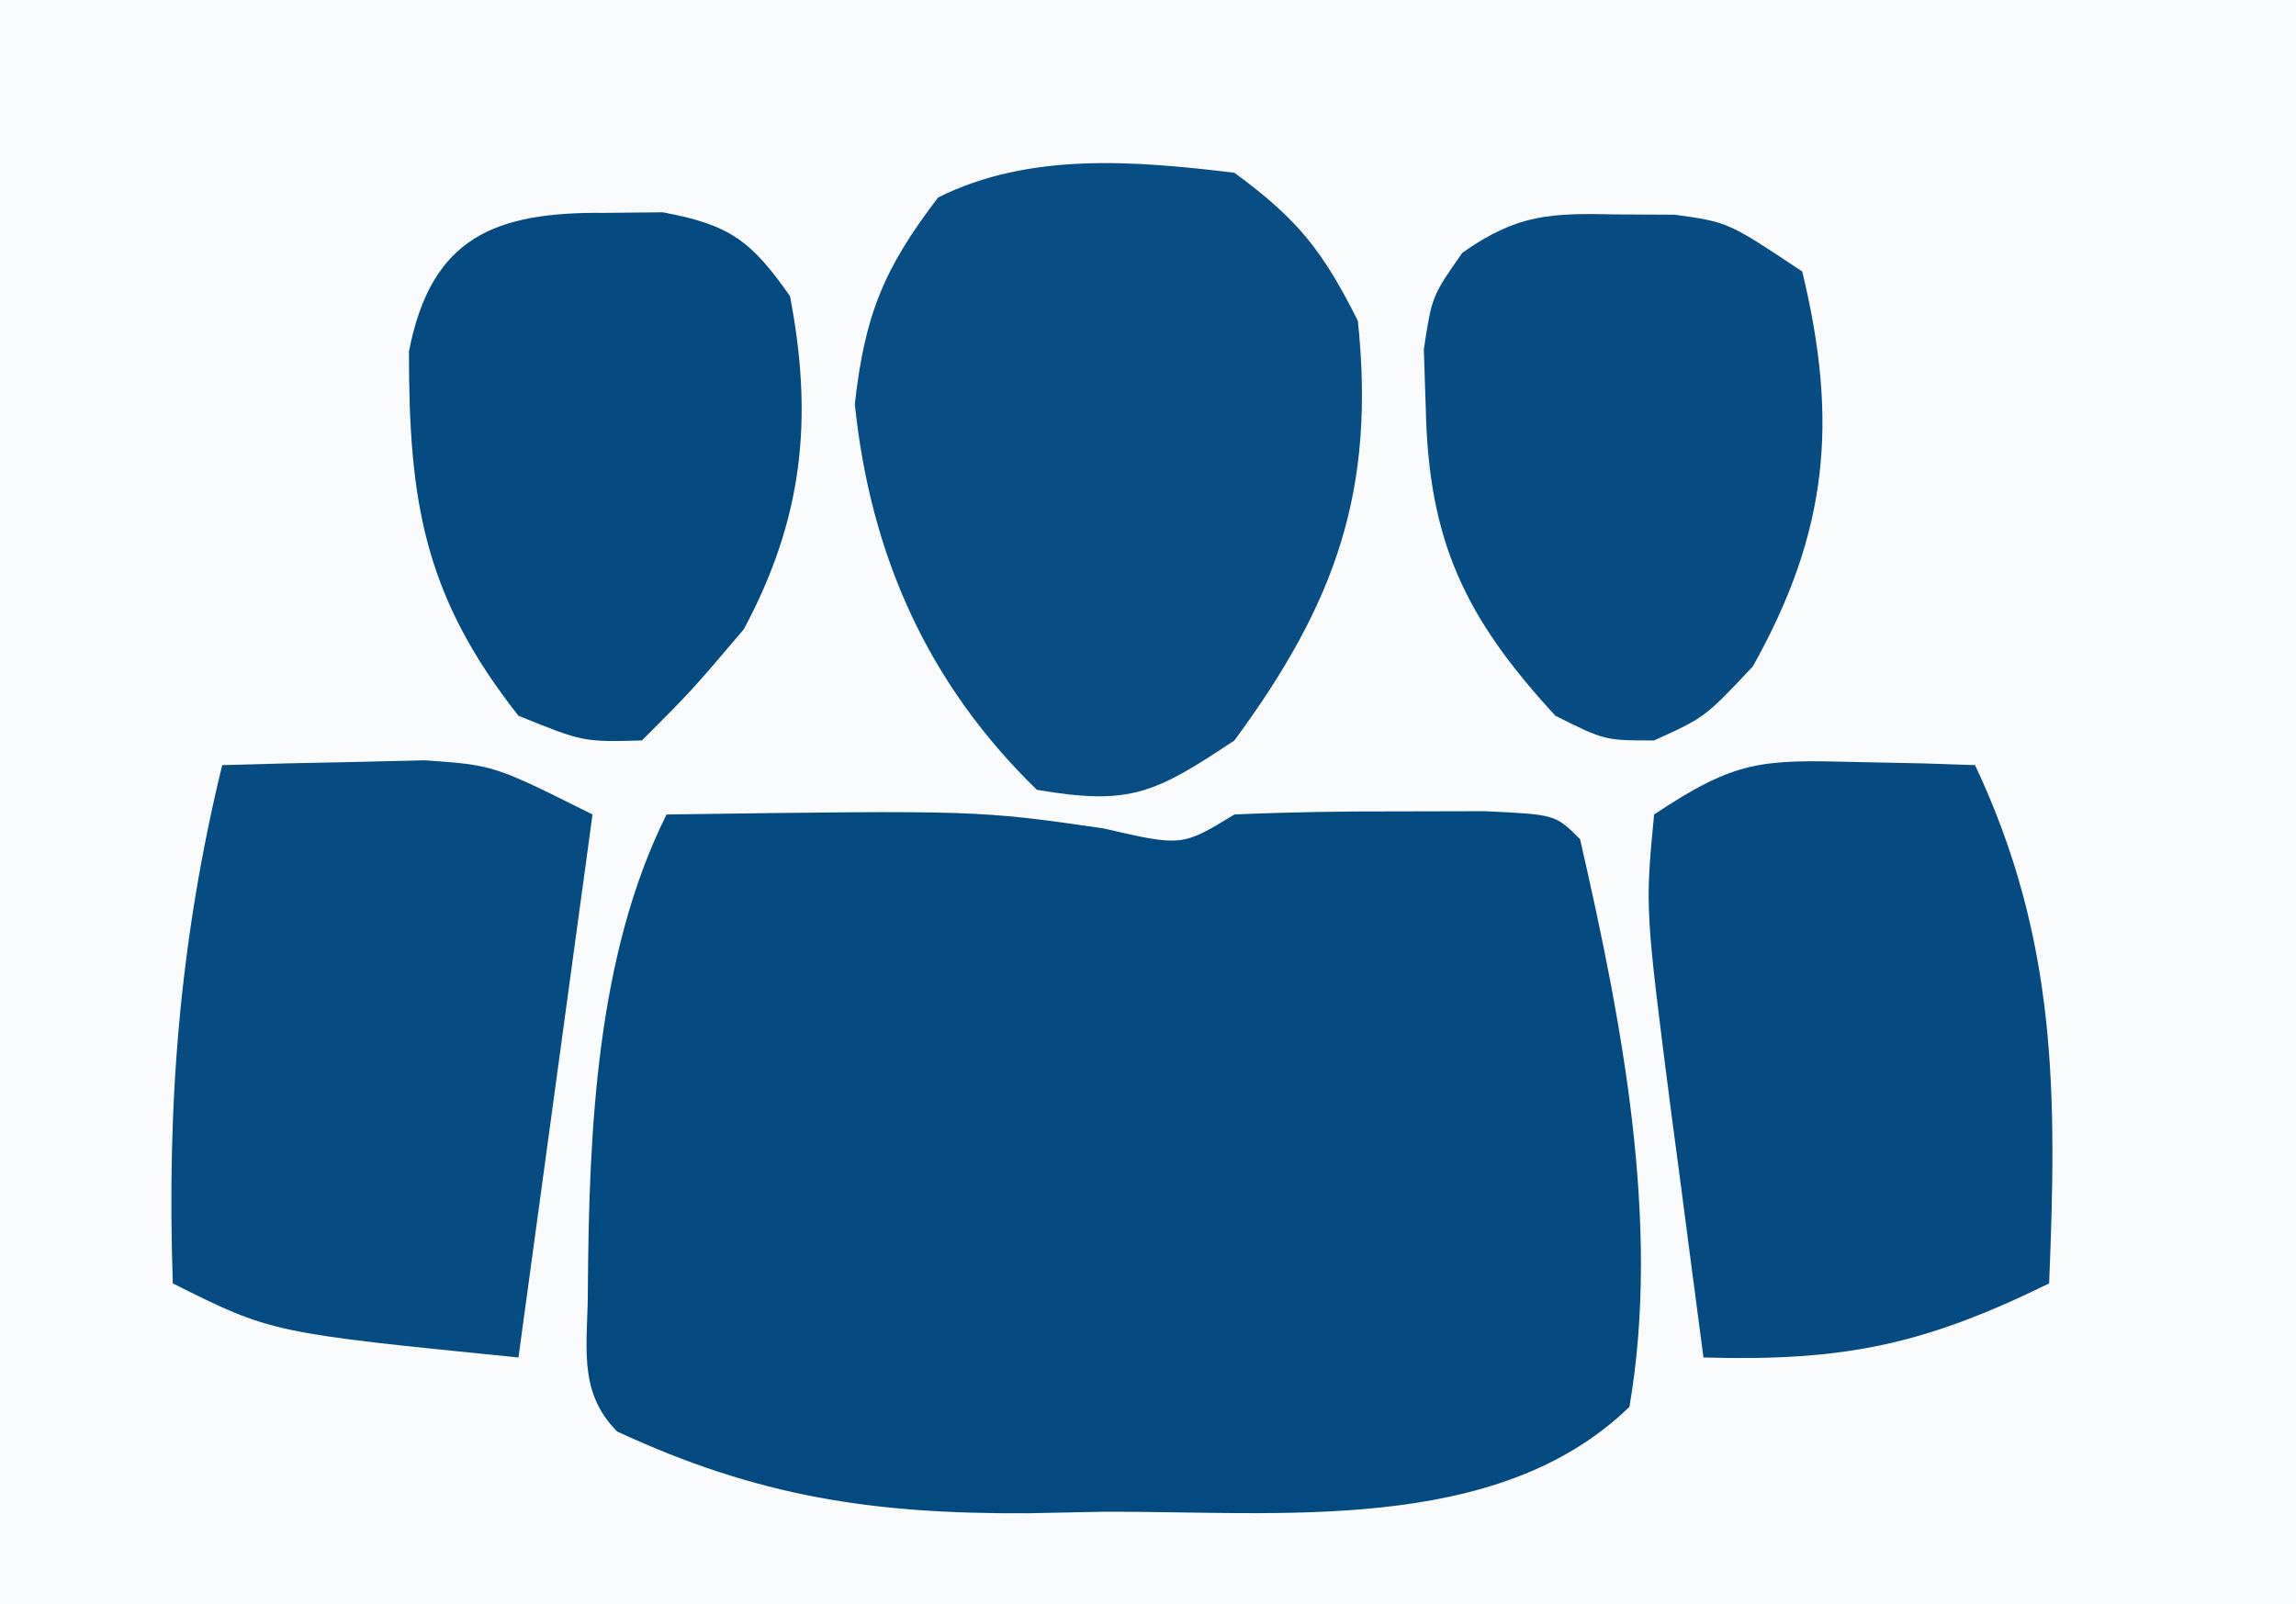 <?xml version="1.0" encoding="UTF-8"?>
<svg version="1.1" xmlns="http://www.w3.org/2000/svg" width="93" height="65">
<rect width="100%" height="100%" fill="#808080" stroke="none"/>
<path d="M0 0 C30.69 0 61.38 0 93 0 C93 21.45 93 42.9 93 65 C62.31 65 31.62 65 0 65 C0 43.55 0 22.1 0 0 Z " fill="#F9FBFC" transform="translate(0,0)"/>
<path d="M0 0 C12.588 -0.173 12.588 -0.173 17.688 0.562 C20.871 1.298 20.871 1.298 23 0 C25.186 -0.097 27.375 -0.13 29.562 -0.125 C31.328 -0.129 31.328 -0.129 33.129 -0.133 C36 0 36 0 37 1 C38.675 8.311 40.287 16.527 39 24 C33.613 29.233 24.716 28.214 17.688 28.25 C16.176 28.281 16.176 28.281 14.635 28.312 C8.358 28.345 3.709 27.65 -2 25 C-3.659 23.341 -3.171 21.404 -3.188 19.125 C-3.138 12.857 -2.849 5.699 0 0 Z " fill="#034A81" transform="translate(27,33)"/>
<path d="M0 0 C2.576 1.885 3.597 3.193 5 6 C5.723 12.868 4.103 17.43 0 23 C-3.242 25.161 -4.237 25.642 -8 25 C-12.43 20.7 -14.744 15.479 -15.375 9.375 C-14.973 5.754 -14.198 3.874 -12 1 C-8.311 -0.844 -4.027 -0.488 0 0 Z " fill="#084D84" transform="translate(50,7)"/>
<path d="M0 0 C1.75 -0.054 3.5 -0.093 5.25 -0.125 C6.225 -0.148 7.199 -0.171 8.203 -0.195 C11 0 11 0 15 2 C14.01 9.26 13.02 16.52 12 24 C2 23 2 23 -2 21 C-2.249 13.71 -1.723 7.093 0 0 Z " fill="#064C83" transform="translate(9,31)"/>
<path d="M0 0 C0.901 0.018 1.802 0.036 2.73 0.055 C3.418 0.078 4.105 0.101 4.812 0.125 C8.135 7.186 8.131 13.397 7.812 21.125 C2.768 23.596 -0.458 24.29 -6.188 24.125 C-6.526 21.584 -6.858 19.042 -7.188 16.5 C-7.283 15.787 -7.378 15.074 -7.477 14.34 C-8.555 5.946 -8.555 5.946 -8.188 2.125 C-4.874 -0.084 -3.843 -0.1 0 0 Z " fill="#054B82" transform="translate(75.188,30.875)"/>
<path d="M0 0 C0.773 0.004 1.547 0.008 2.344 0.012 C4.5 0.312 4.5 0.312 7.5 2.312 C8.962 8.369 8.565 12.836 5.5 18.312 C3.562 20.375 3.562 20.375 1.5 21.312 C-0.5 21.312 -0.5 21.312 -2.5 20.312 C-6.18 16.317 -7.642 13.211 -7.75 7.812 C-7.776 7.039 -7.802 6.266 -7.828 5.469 C-7.5 3.312 -7.5 3.312 -6.266 1.551 C-4.031 -0.017 -2.71 -0.059 0 0 Z " fill="#074D83" transform="translate(65.5,8.688)"/>
<path d="M0 0 C0.773 -0.008 1.547 -0.015 2.344 -0.023 C5.055 0.478 5.922 1.125 7.5 3.375 C8.455 8.372 8.02 12.404 5.625 16.875 C3.5 19.375 3.5 19.375 1.5 21.375 C-0.875 21.438 -0.875 21.438 -3.5 20.375 C-7.322 15.52 -7.943 11.708 -7.934 5.609 C-7.034 0.974 -4.445 -0.044 0 0 Z " fill="#034A81" transform="translate(24.5,8.625)"/>
</svg>
